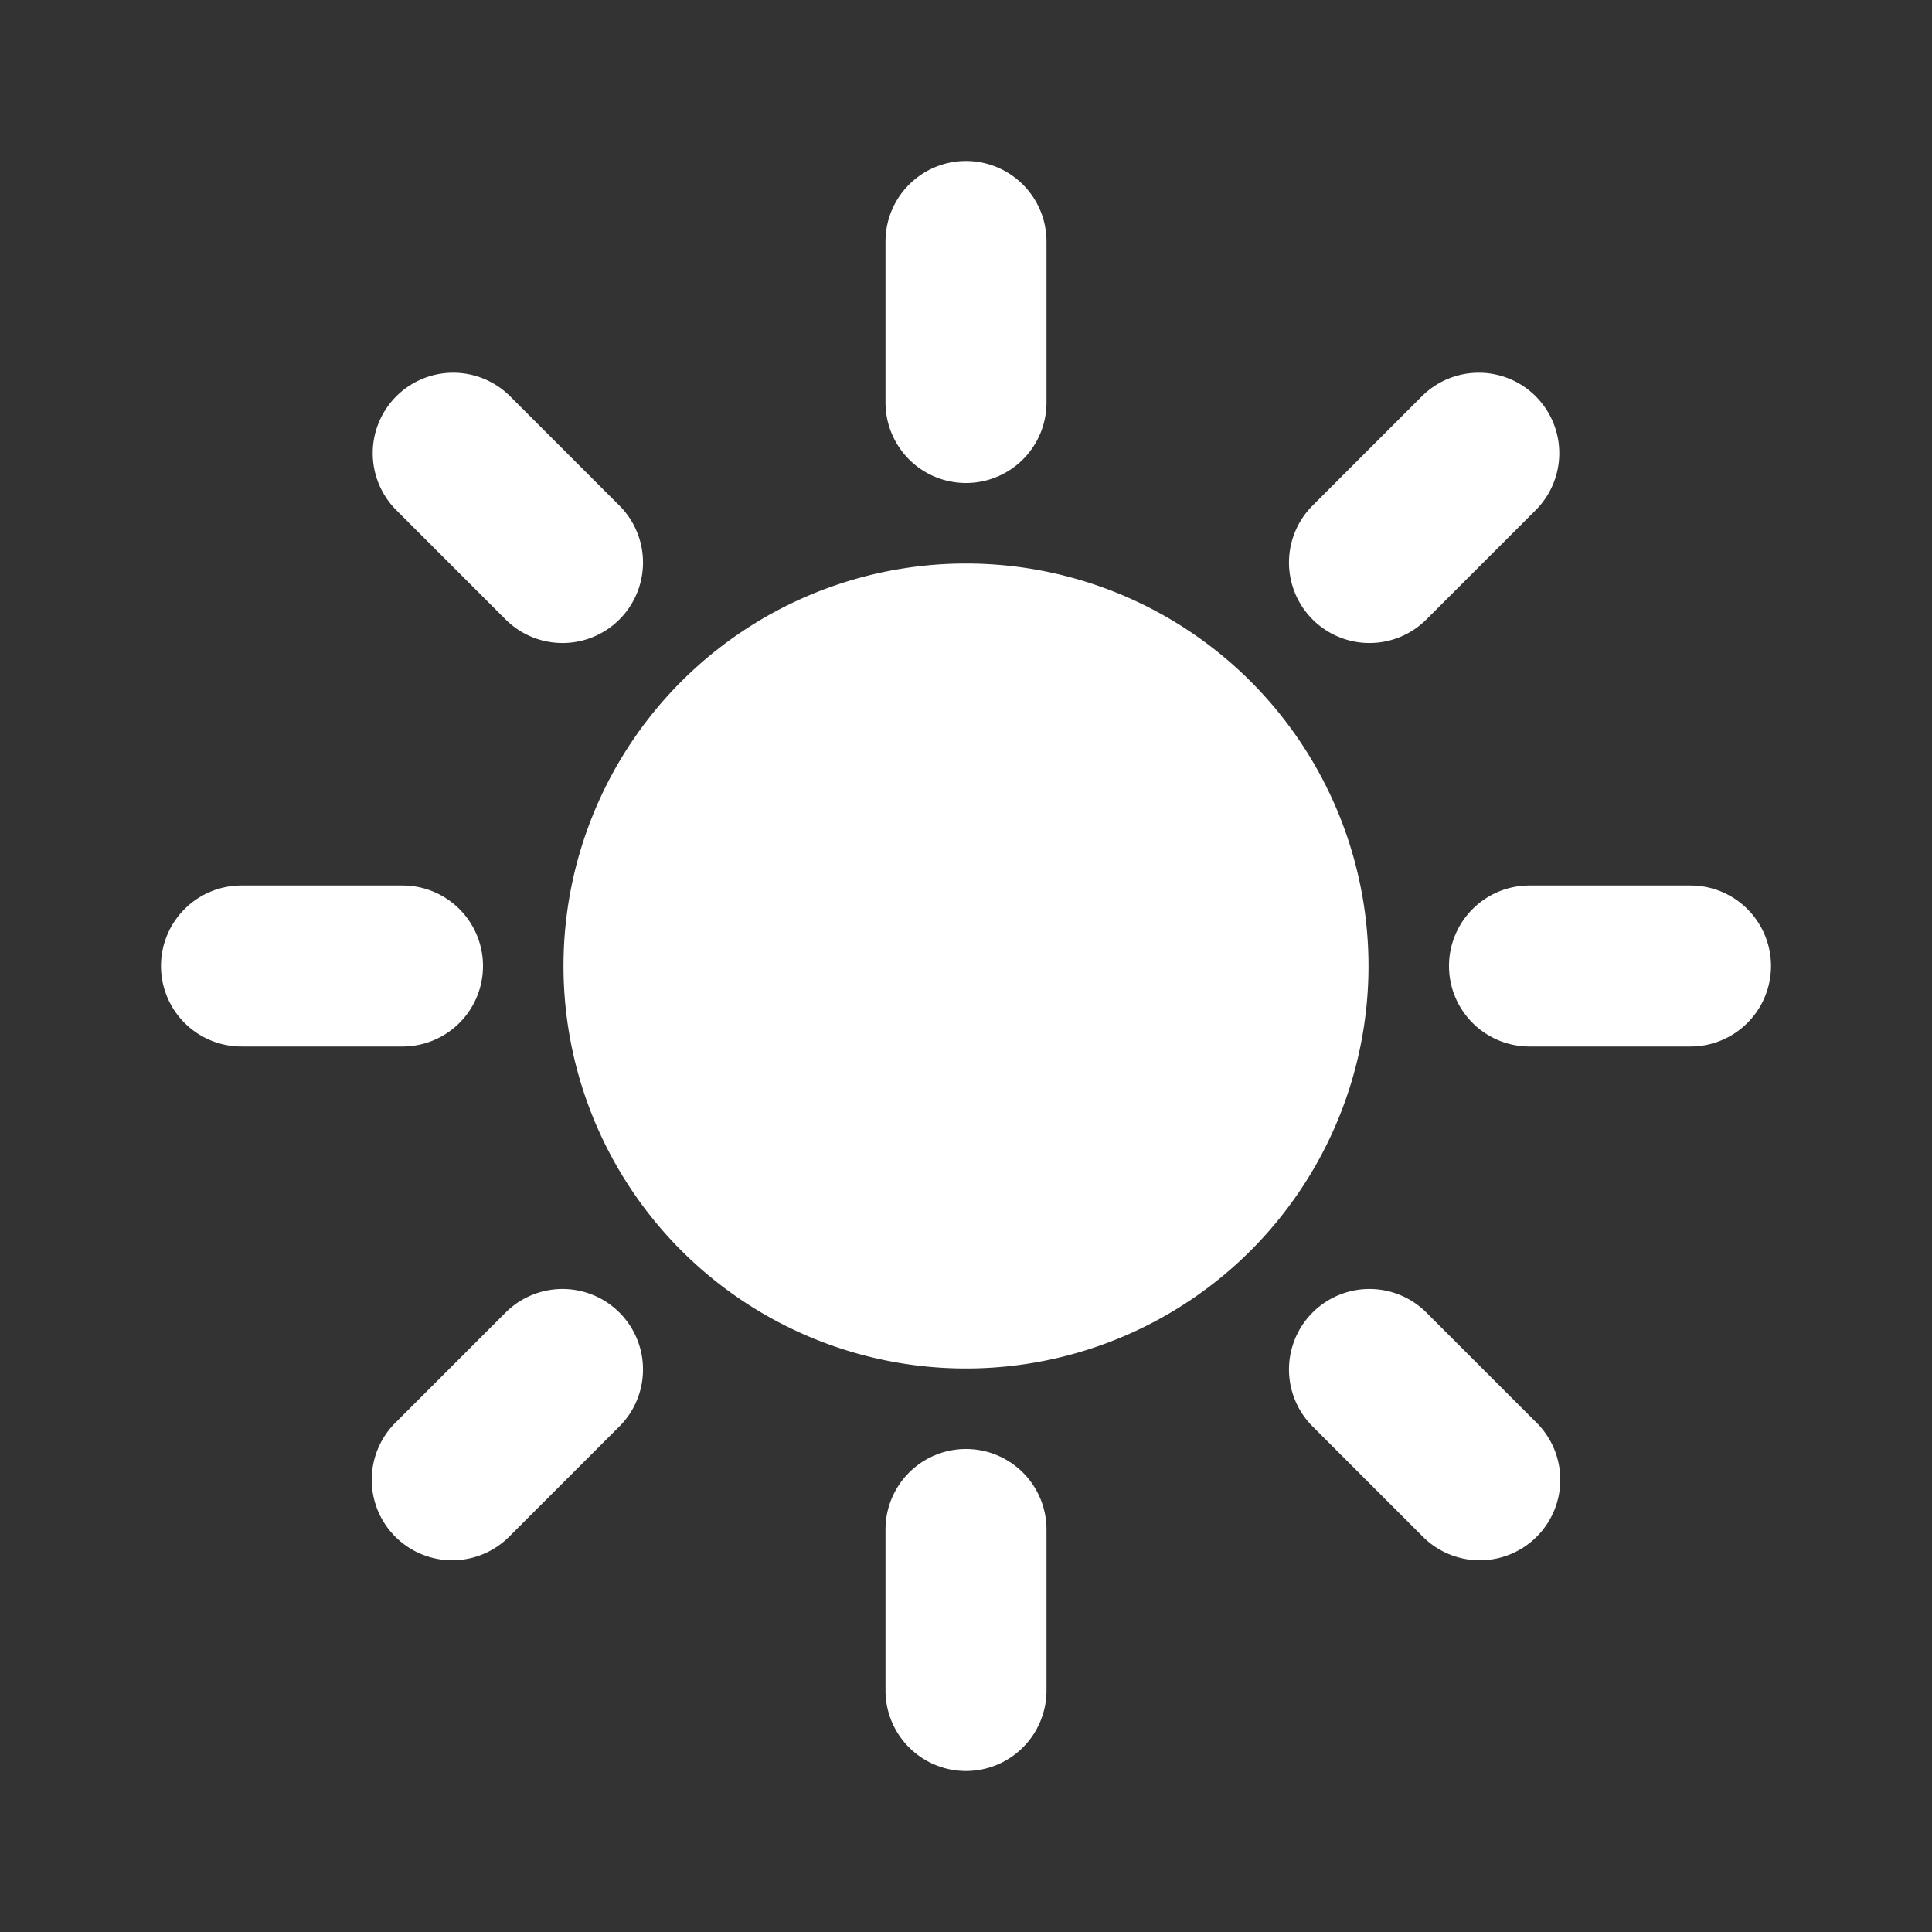 <svg width="24" height="24" viewBox="0 0 24 24" fill="none" xmlns="http://www.w3.org/2000/svg"><rect x="0" y="0" width="24" height="24" fill="#333333" stroke="none"/><path d="M12 2a1 1 0 0 1 1 1v2a1 1 0 1 1-2 0V3a1 1 0 0 1 1-1zm0 5a5 5 0 1 0 0 10 5 5 0 0 0 0-10zm1 12a1 1 0 1 0-2 0v2a1 1 0 1 0 2 0v-2zM2 12a1 1 0 0 1 1-1h2a1 1 0 1 1 0 2H3a1 1 0 0 1-1-1zm17-1a1 1 0 1 0 0 2h2a1 1 0 1 0 0-2h-2zM4.923 4.923a1 1 0 0 1 1.414 0l1.37 1.37a1 1 0 0 1-1.414 1.414l-1.37-1.37a1 1 0 0 1 0-1.414zm1.414 14.154a1 1 0 1 1-1.414-1.414l1.37-1.37a1 1 0 0 1 1.414 1.414l-1.37 1.37zm12.74-14.154a1 1 0 0 0-1.414 0l-1.37 1.37a1 1 0 0 0 1.414 1.414l1.37-1.37a1 1 0 0 0 0-1.414zm-1.414 14.154a1 1 0 1 0 1.414-1.414l-1.37-1.37a1 1 0 0 0-1.414 1.414l1.37 1.37z" fill="white"></path></svg>